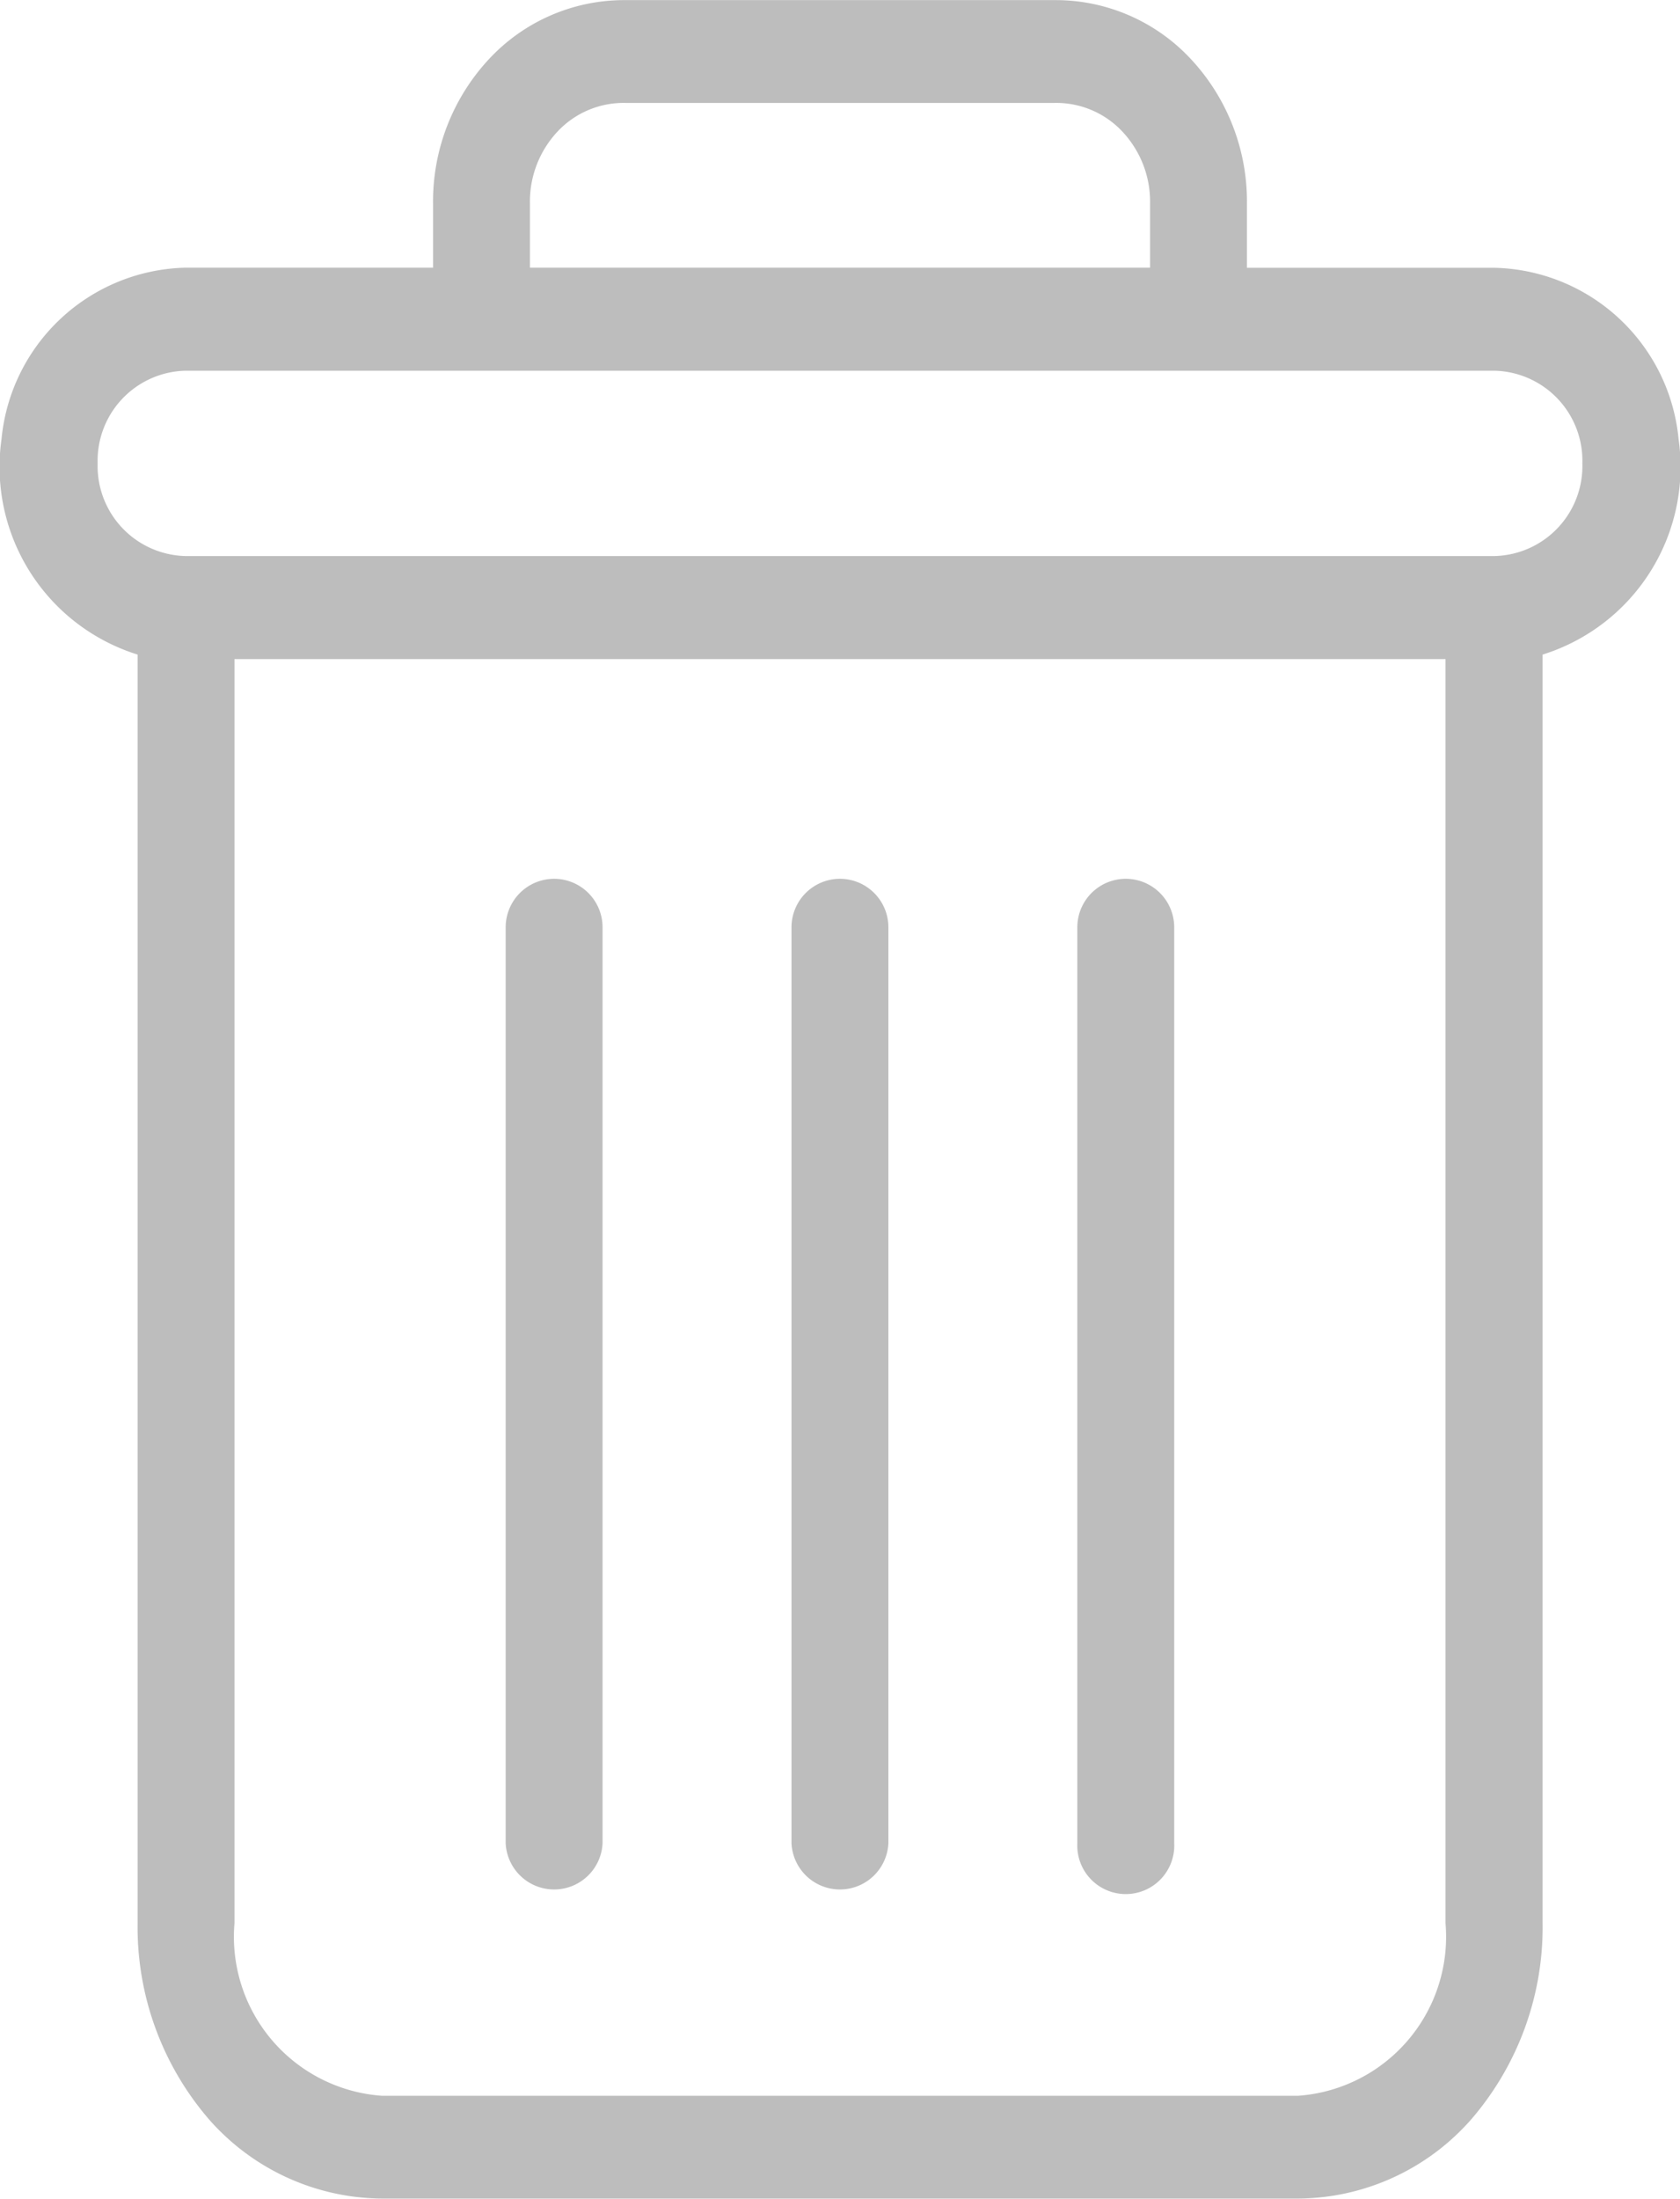 <svg id="bin" xmlns="http://www.w3.org/2000/svg" width="15.382" height="20.124" viewBox="0 0 15.382 20.124">
  <path id="Path_25" data-name="Path 25" d="M222.842,154.7a.444.444,0,0,0-.444.444v8.383a.444.444,0,1,0,.887,0v-8.383A.444.444,0,0,0,222.842,154.7Zm0,0" transform="translate(-212.534 -146.657)" fill="#bdbdbd"/>
  <path id="Path_26" data-name="Path 26" d="M104.842,154.7a.444.444,0,0,0-.444.444v8.383a.444.444,0,0,0,.887,0v-8.383A.444.444,0,0,0,104.842,154.7Zm0,0" transform="translate(-99.768 -146.657)" fill="#bdbdbd"/>
  <path id="Path_27" data-name="Path 27" d="M1.257,5.99V17.6a2.692,2.692,0,0,0,.651,1.793,2.126,2.126,0,0,0,1.585.728h8.392a2.125,2.125,0,0,0,1.585-.728,2.692,2.692,0,0,0,.651-1.793V5.99a1.8,1.8,0,0,0,1.245-1.973,1.733,1.733,0,0,0-1.68-1.567H11.414V1.86A1.912,1.912,0,0,0,10.9.539,1.691,1.691,0,0,0,9.657,0H5.719a1.691,1.691,0,0,0-1.245.54A1.912,1.912,0,0,0,3.962,1.86v.589H1.691A1.733,1.733,0,0,0,.011,4.017,1.8,1.8,0,0,0,1.257,5.99ZM11.884,19.18H3.492A1.459,1.459,0,0,1,2.144,17.6V6.031H13.232V17.6A1.459,1.459,0,0,1,11.884,19.18ZM4.849,1.86A.937.937,0,0,1,5.1,1.205.829.829,0,0,1,5.719.941H9.657a.829.829,0,0,1,.618.264.937.937,0,0,1,.252.655v.589H4.849ZM1.691,3.392H13.685a.824.824,0,0,1,.8.848.824.824,0,0,1-.8.848H1.691a.824.824,0,0,1-.8-.848A.824.824,0,0,1,1.691,3.392Zm0,0" transform="translate(0.003 0.001)" fill="#bdbdbd"/>
  <path id="Path_28" data-name="Path 28" d="M163.842,154.7a.444.444,0,0,0-.444.444v8.383a.444.444,0,0,0,.887,0v-8.383A.444.444,0,0,0,163.842,154.7Zm0,0" transform="translate(-156.151 -146.657)" fill="#bdbdbd"/>
</svg>
